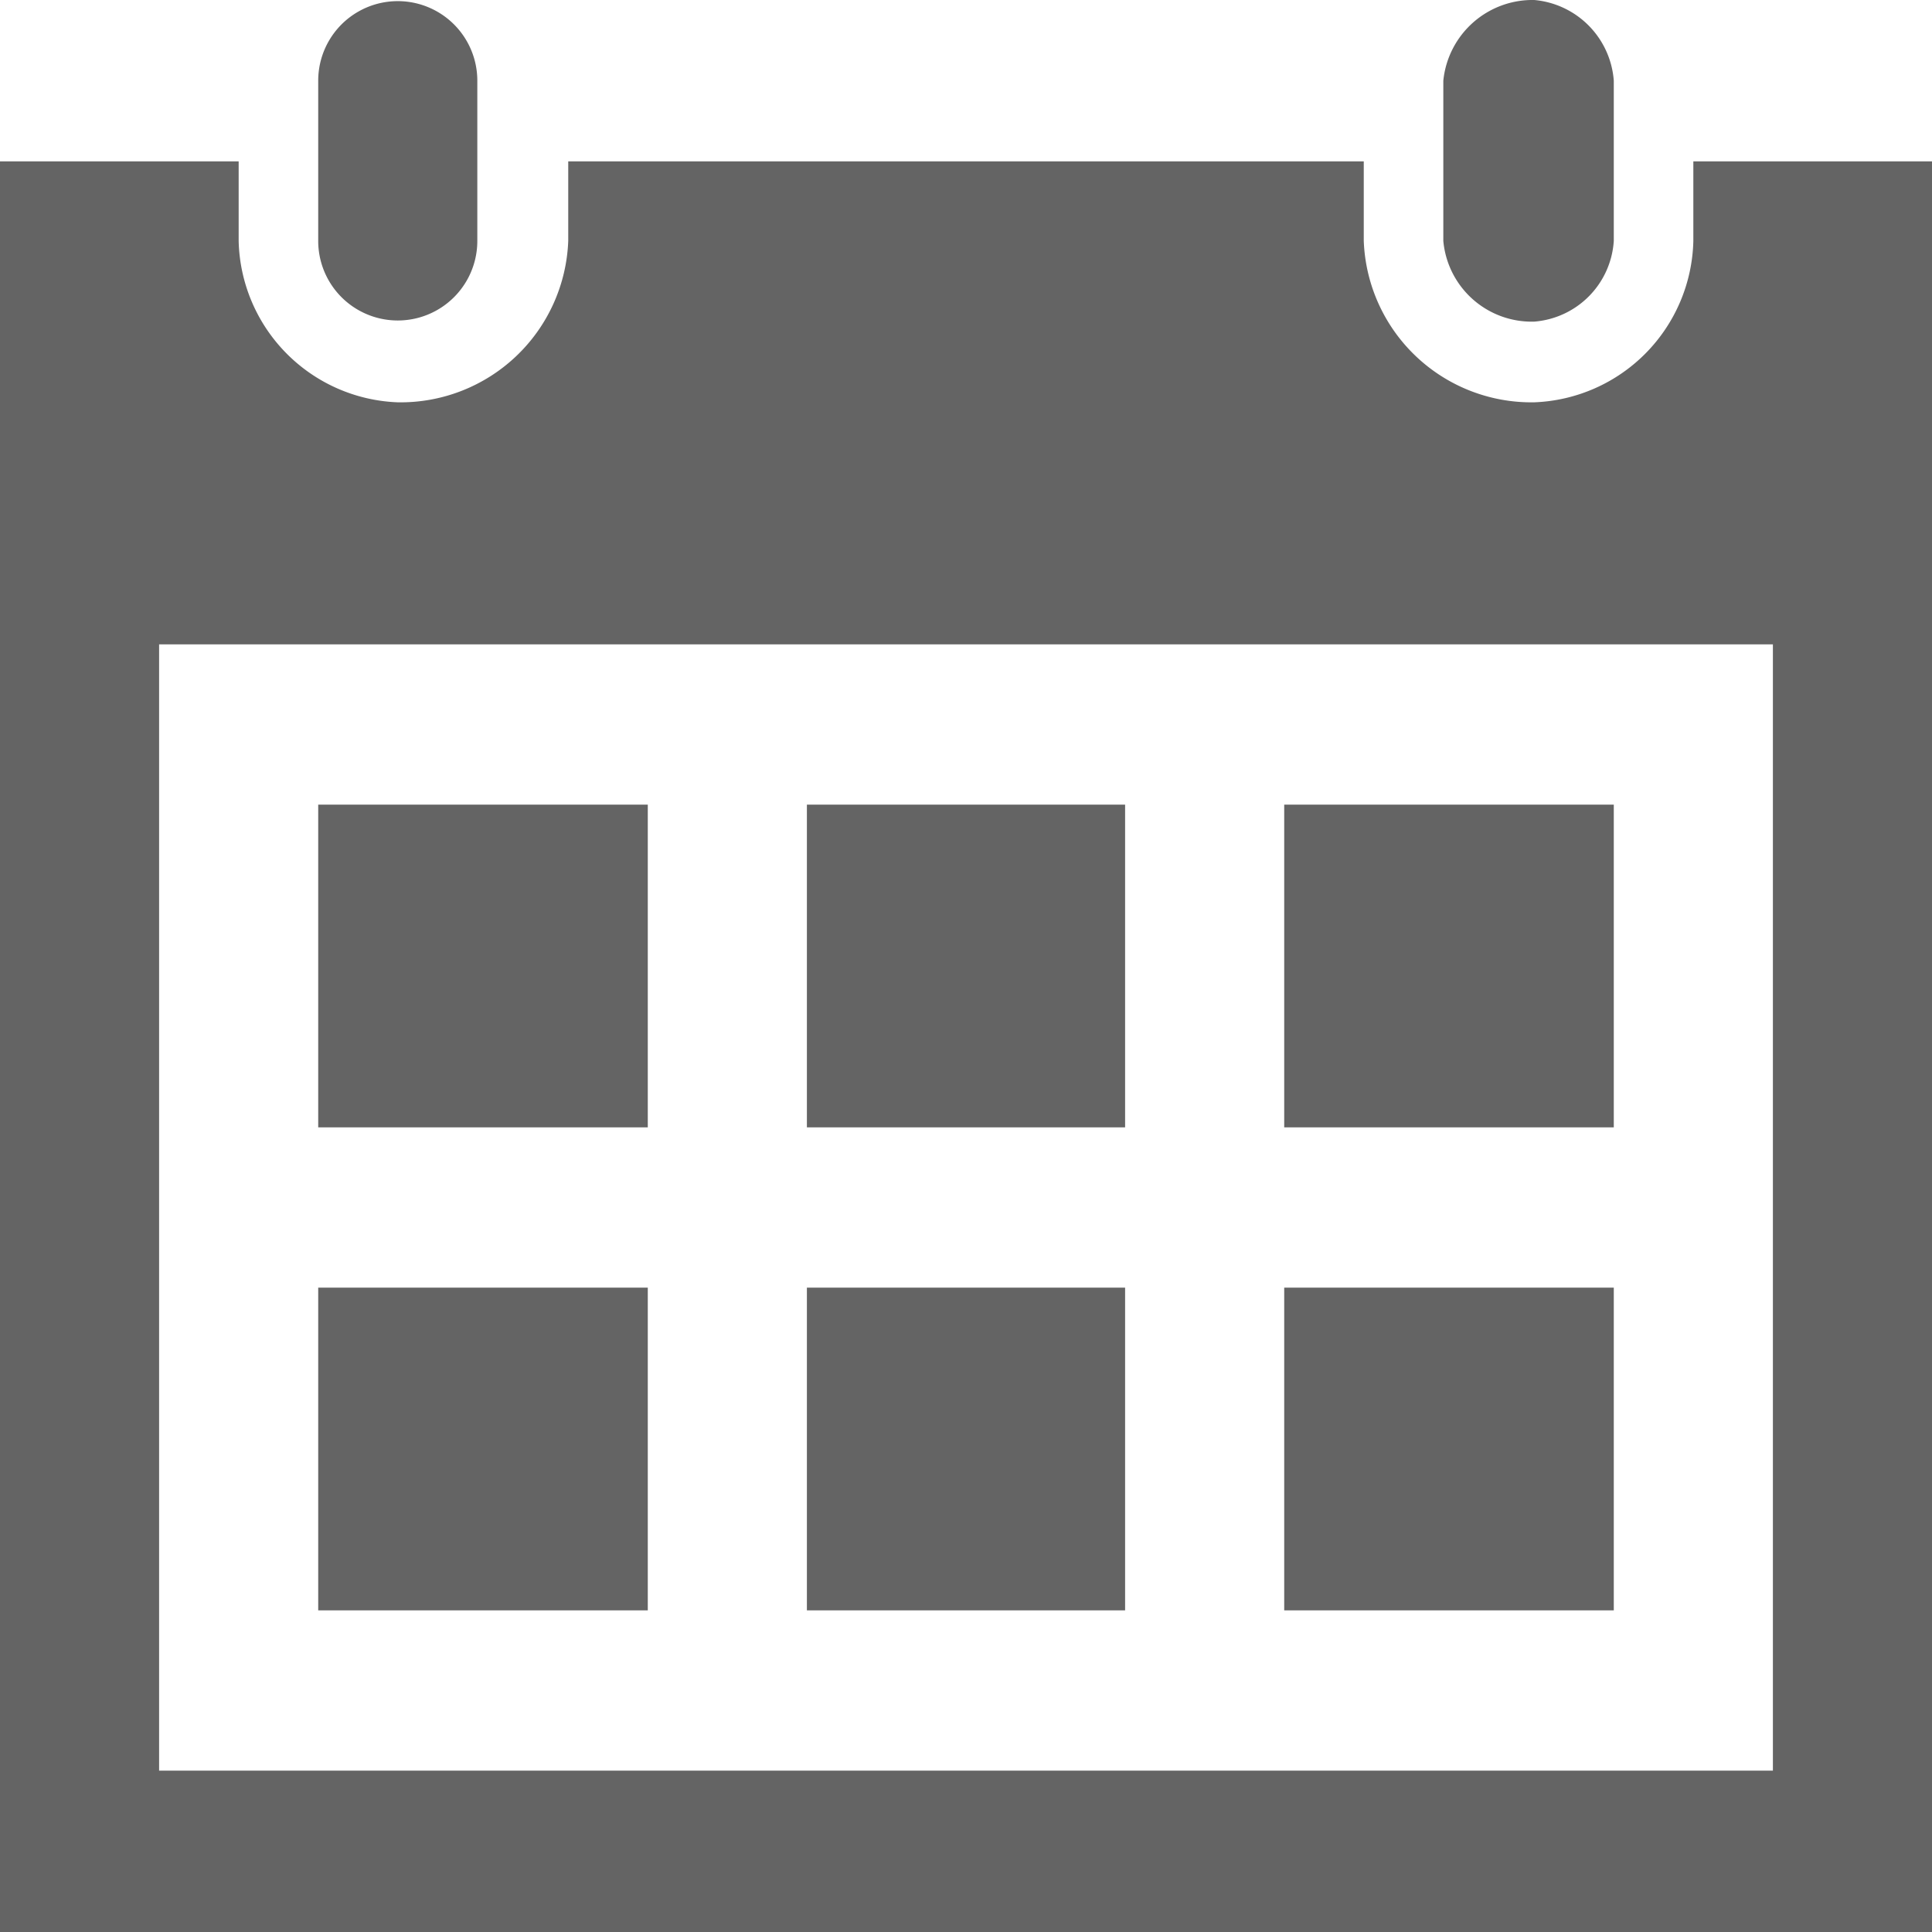 <svg xmlns="http://www.w3.org/2000/svg" width="17" height="17" viewBox="0 0 17 17">
  <defs>
    <style>
      .cls-1 {
        fill: #646464;
        fill-rule: evenodd;
      }
    </style>
  </defs>
  <path id="ICON_calendar.svg" class="cls-1" d="M14384.2,2403.17h-2.9v-2.84h2.9v2.84Zm-4.3-7.09h-2.8v2.84h2.8v-2.84Zm4.3,0h-2.9v2.84h2.9v-2.84Zm-8.5,4.25h-2.9v2.84h2.9v-2.84Zm4.2,0h-2.8v2.84h2.8v-2.84Zm-4.2-4.25h-2.9v2.84h2.9v-2.84Zm11.3-5.66V2406h-17v-15.58h2.1v0.7a1.455,1.455,0,0,0,1.4,1.42,1.476,1.476,0,0,0,1.5-1.42v-0.7h7v0.7a1.476,1.476,0,0,0,1.5,1.42,1.455,1.455,0,0,0,1.4-1.42v-0.7h2.1Zm-1.4,4.25h-14.2v9.91h14.2v-9.91Zm-1.4-4.96a0.77,0.77,0,0,0-.7-0.71,0.789,0.789,0,0,0-.8.71v1.41a0.781,0.781,0,0,0,.8.71,0.761,0.761,0,0,0,.7-0.71v-1.41Zm-10,1.41a0.7,0.7,0,1,1-1.4,0v-1.41a0.7,0.7,0,1,1,1.4,0v1.41Z" transform="translate(-14370 -2389)"/>
</svg>
